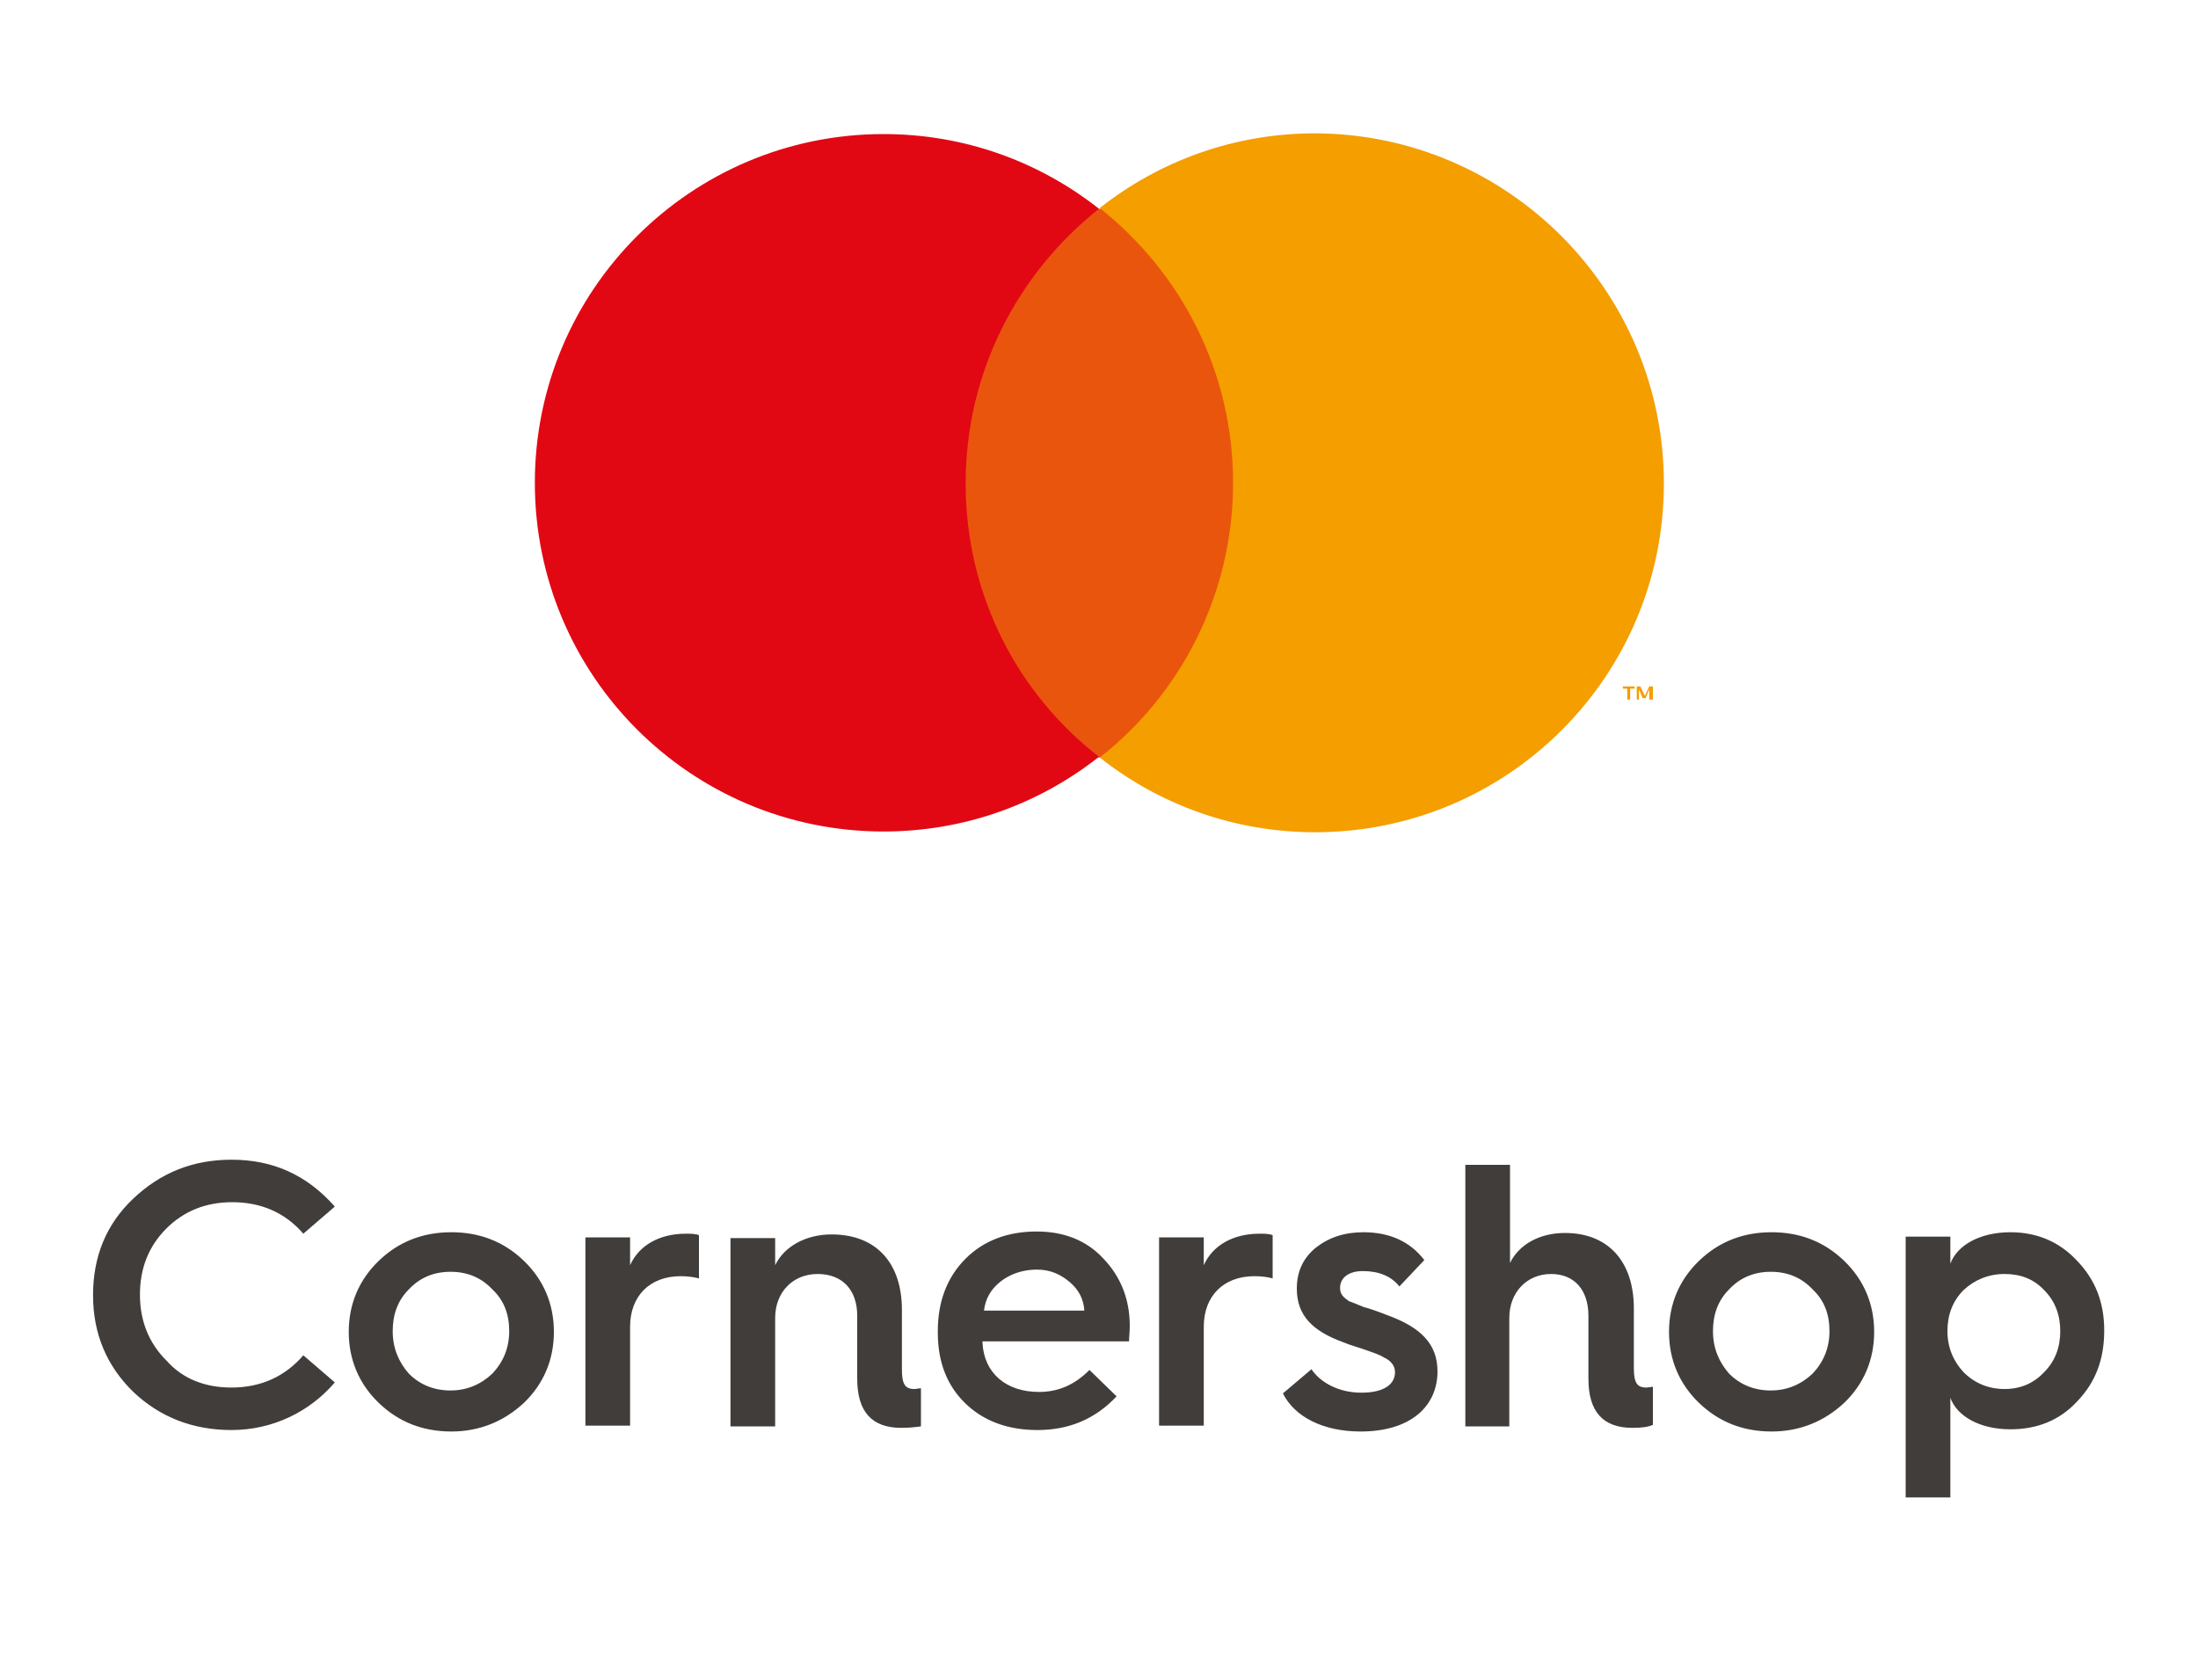 <?xml version="1.0" encoding="utf-8"?>
<!-- Generator: Adobe Illustrator 25.0.0, SVG Export Plug-In . SVG Version: 6.00 Build 0)  -->
<svg version="1.1" id="Capa_1" xmlns="http://www.w3.org/2000/svg" xmlns:xlink="http://www.w3.org/1999/xlink" x="0px" y="0px"
	 viewBox="0 0 300 229.3" enable-background="new 0 0 300 229.3" xml:space="preserve">
<path fill="#413D3B" d="M283.5,191.3c-2.4,2.6-5.5,3.8-9.1,3.8c-4.2,0-7.3-1.8-8.2-4.3v13.6h-6.1v-35.6h6.1v3.7
	c0.9-2.5,4-4.3,8.2-4.3c3.6,0,6.7,1.3,9.1,3.9c2.5,2.6,3.7,5.7,3.7,9.5C287.2,185.6,286,188.7,283.5,191.3 M279,176.1
	c-1.4-1.5-3.2-2.2-5.4-2.2c-2.2,0-4.1,0.8-5.6,2.2c-1.5,1.5-2.2,3.4-2.2,5.6c0,2.2,0.8,4.1,2.2,5.6c1.5,1.5,3.4,2.3,5.6,2.3
	c2.2,0,4-0.8,5.4-2.3c1.5-1.5,2.2-3.4,2.2-5.6C281.2,179.5,280.5,177.6,279,176.1 M241.8,195.4c-3.9,0-7.2-1.3-9.9-3.9
	c-2.7-2.6-4.1-5.9-4.1-9.7c0-3.8,1.4-7.1,4.1-9.7c2.7-2.6,6-3.9,9.9-3.9c3.9,0,7.2,1.3,9.9,3.9c2.7,2.6,4.1,5.9,4.1,9.7
	c0,3.8-1.4,7.1-4.1,9.7C249,194,245.7,195.4,241.8,195.4 M247.4,176c-1.5-1.6-3.4-2.4-5.7-2.4c-2.3,0-4.2,0.8-5.7,2.4
	c-1.5,1.5-2.2,3.4-2.2,5.7c0,2.3,0.8,4.2,2.2,5.8c1.5,1.5,3.4,2.3,5.7,2.3c2.2,0,4.1-0.8,5.7-2.3c1.5-1.6,2.3-3.5,2.3-5.8
	C249.7,179.4,249,177.5,247.4,176 M222.8,194.9c-4,0-6-2.2-6-6.7v-8.6c0-3.5-1.9-5.7-5.1-5.7c-3.3,0-5.7,2.5-5.7,6v14.8H200V159h6.1
	v13.4c1.2-2.5,4-4.1,7.5-4.1c5.9,0,9.4,3.9,9.4,10.3v8.1c0,2,0.4,2.7,1.7,2.7c0.3,0,0.6-0.1,0.9-0.1v5.2
	C224.9,194.8,224,194.9,222.8,194.9 M186.1,178.4c0.8,0.2,2.2,0.7,3.2,1.1c4.7,1.7,6.9,4,6.9,7.7c0,4.7-3.6,8.2-10.5,8.2
	c-5.1,0-9-2-10.6-5.2l3.9-3.3c1.2,1.8,3.7,3.2,6.8,3.2c3.2,0,4.6-1.2,4.6-2.8c0-0.9-0.6-1.6-1.5-2c-0.6-0.4-1.6-0.7-2.4-1
	c-0.8-0.3-2.3-0.7-3.2-1.1c-4.1-1.5-6.3-3.6-6.3-7.3c0-2.4,0.9-4.2,2.6-5.6c1.8-1.4,3.9-2.1,6.5-2.1c3.6,0,6.4,1.3,8.3,3.8l-3.4,3.6
	c-1.1-1.4-2.8-2.1-5-2.1c-1.9,0-3.1,0.9-3.1,2.3c0,0.9,0.5,1.3,1.2,1.8C184.4,177.7,185.4,178.1,186.1,178.4 M171.2,174.2
	c-4.2,0-6.9,2.7-6.9,6.9v13.5h-6.1v-25.7h6.1v3.8c1.2-2.7,4-4.3,7.6-4.3c0.7,0,1.3,0,1.8,0.2v5.9C173,174.3,172.1,174.2,171.2,174.2
	 M134.1,183.3c0.2,4.1,3.2,6.7,7.7,6.7c2.7,0,4.9-1,6.9-3l3.7,3.6c-2.9,3.1-6.5,4.6-10.8,4.6c-4,0-7.3-1.2-9.8-3.6
	c-2.5-2.4-3.8-5.6-3.8-9.7v-0.2c0-4.1,1.3-7.4,3.8-9.9c2.5-2.5,5.8-3.7,9.7-3.7c3.7,0,6.8,1.2,9.1,3.7c2.4,2.5,3.6,5.6,3.6,9.2
	c0,0.8-0.1,1.5-0.1,2.1H134.1z M146,175c-1.3-1.1-2.7-1.7-4.5-1.7c-1.9,0-3.6,0.6-4.9,1.6c-1.4,1.1-2.1,2.4-2.3,4h13.7
	C147.9,177.4,147.3,176.1,146,175 M123,194.9c-4,0-6-2.2-6-6.7v-8.6c0-3.5-2-5.7-5.4-5.7c-3.4,0-5.8,2.5-5.8,6v14.8h-6.1v-25.7h6.1
	v3.7c1.2-2.5,4.1-4.2,7.7-4.2c6.1,0,9.6,3.9,9.6,10.3v8.1c0,2,0.4,2.7,1.7,2.7c0.3,0,0.6-0.1,0.9-0.1v5.2
	C125,194.8,124.1,194.9,123,194.9 M92.9,174.2c-4.2,0-6.9,2.7-6.9,6.9v13.5h-6.1v-25.7h6.1v3.8c1.2-2.7,4-4.3,7.6-4.3
	c0.7,0,1.3,0,1.8,0.2v5.9C94.6,174.3,93.8,174.2,92.9,174.2 M61.6,195.4c-3.9,0-7.2-1.3-9.9-3.9c-2.7-2.6-4.1-5.9-4.1-9.7
	c0-3.8,1.4-7.1,4.1-9.7c2.7-2.6,6-3.9,9.9-3.9c3.9,0,7.2,1.3,9.9,3.9c2.7,2.6,4.1,5.9,4.1,9.7c0,3.8-1.4,7.1-4.1,9.7
	C68.8,194,65.5,195.4,61.6,195.4 M67.2,176c-1.5-1.6-3.4-2.4-5.7-2.4c-2.3,0-4.2,0.8-5.7,2.4c-1.5,1.5-2.2,3.4-2.2,5.7
	c0,2.3,0.8,4.2,2.2,5.8c1.5,1.5,3.4,2.3,5.7,2.3c2.2,0,4.1-0.8,5.7-2.3c1.5-1.6,2.3-3.5,2.3-5.8C69.5,179.4,68.8,177.5,67.2,176
	 M31.6,189.4c4,0,7.3-1.5,9.8-4.4l4.3,3.7c-3.5,4.1-8.6,6.5-14.1,6.5c-5.2,0-9.7-1.7-13.4-5.2c-3.6-3.5-5.5-7.9-5.5-13.2
	c0-5.3,1.8-9.7,5.5-13.2c3.7-3.5,8.1-5.3,13.4-5.3c5.7,0,10.3,2.1,14.1,6.4l-4.3,3.7c-2.5-2.9-5.8-4.3-9.7-4.3c-3.6,0-6.6,1.2-9,3.6
	c-2.4,2.4-3.6,5.4-3.6,9c0,3.6,1.2,6.6,3.6,9C25,188.3,28.1,189.4,31.6,189.4"/>
<g>
	<g>
		<g id="XMLID_45_">
			<rect x="129.2" y="28.5" fill="#EA550D" width="41.7" height="74.9"/>
			<path id="XMLID_49_" fill="#E10814" d="M131.8,66c0-15.2,7.1-28.7,18.2-37.5c-8.1-6.4-18.3-10.2-29.4-10.2
				c-26.3,0-47.6,21.3-47.6,47.6c0,26.3,21.3,47.6,47.6,47.6c11.1,0,21.3-3.8,29.4-10.2C138.9,94.7,131.8,81.2,131.8,66z"/>
			<path fill="#F49E00" d="M227.1,66c0,26.3-21.3,47.6-47.6,47.6c-11.1,0-21.3-3.8-29.4-10.2c11.1-8.7,18.2-22.3,18.2-37.5
				s-7.1-28.7-18.2-37.5c8.1-6.4,18.3-10.2,29.4-10.2C205.8,18.3,227.1,39.7,227.1,66z M222.5,95.5V94h0.6v-0.3h-1.6V94h0.6v1.5
				H222.5z M225.6,95.5v-1.8h-0.5l-0.6,1.3l-0.6-1.3h-0.5v1.8h0.3v-1.4l0.5,1.2h0.4l0.5-1.2v1.4H225.6z"/>
		</g>
	</g>
</g>
</svg>
